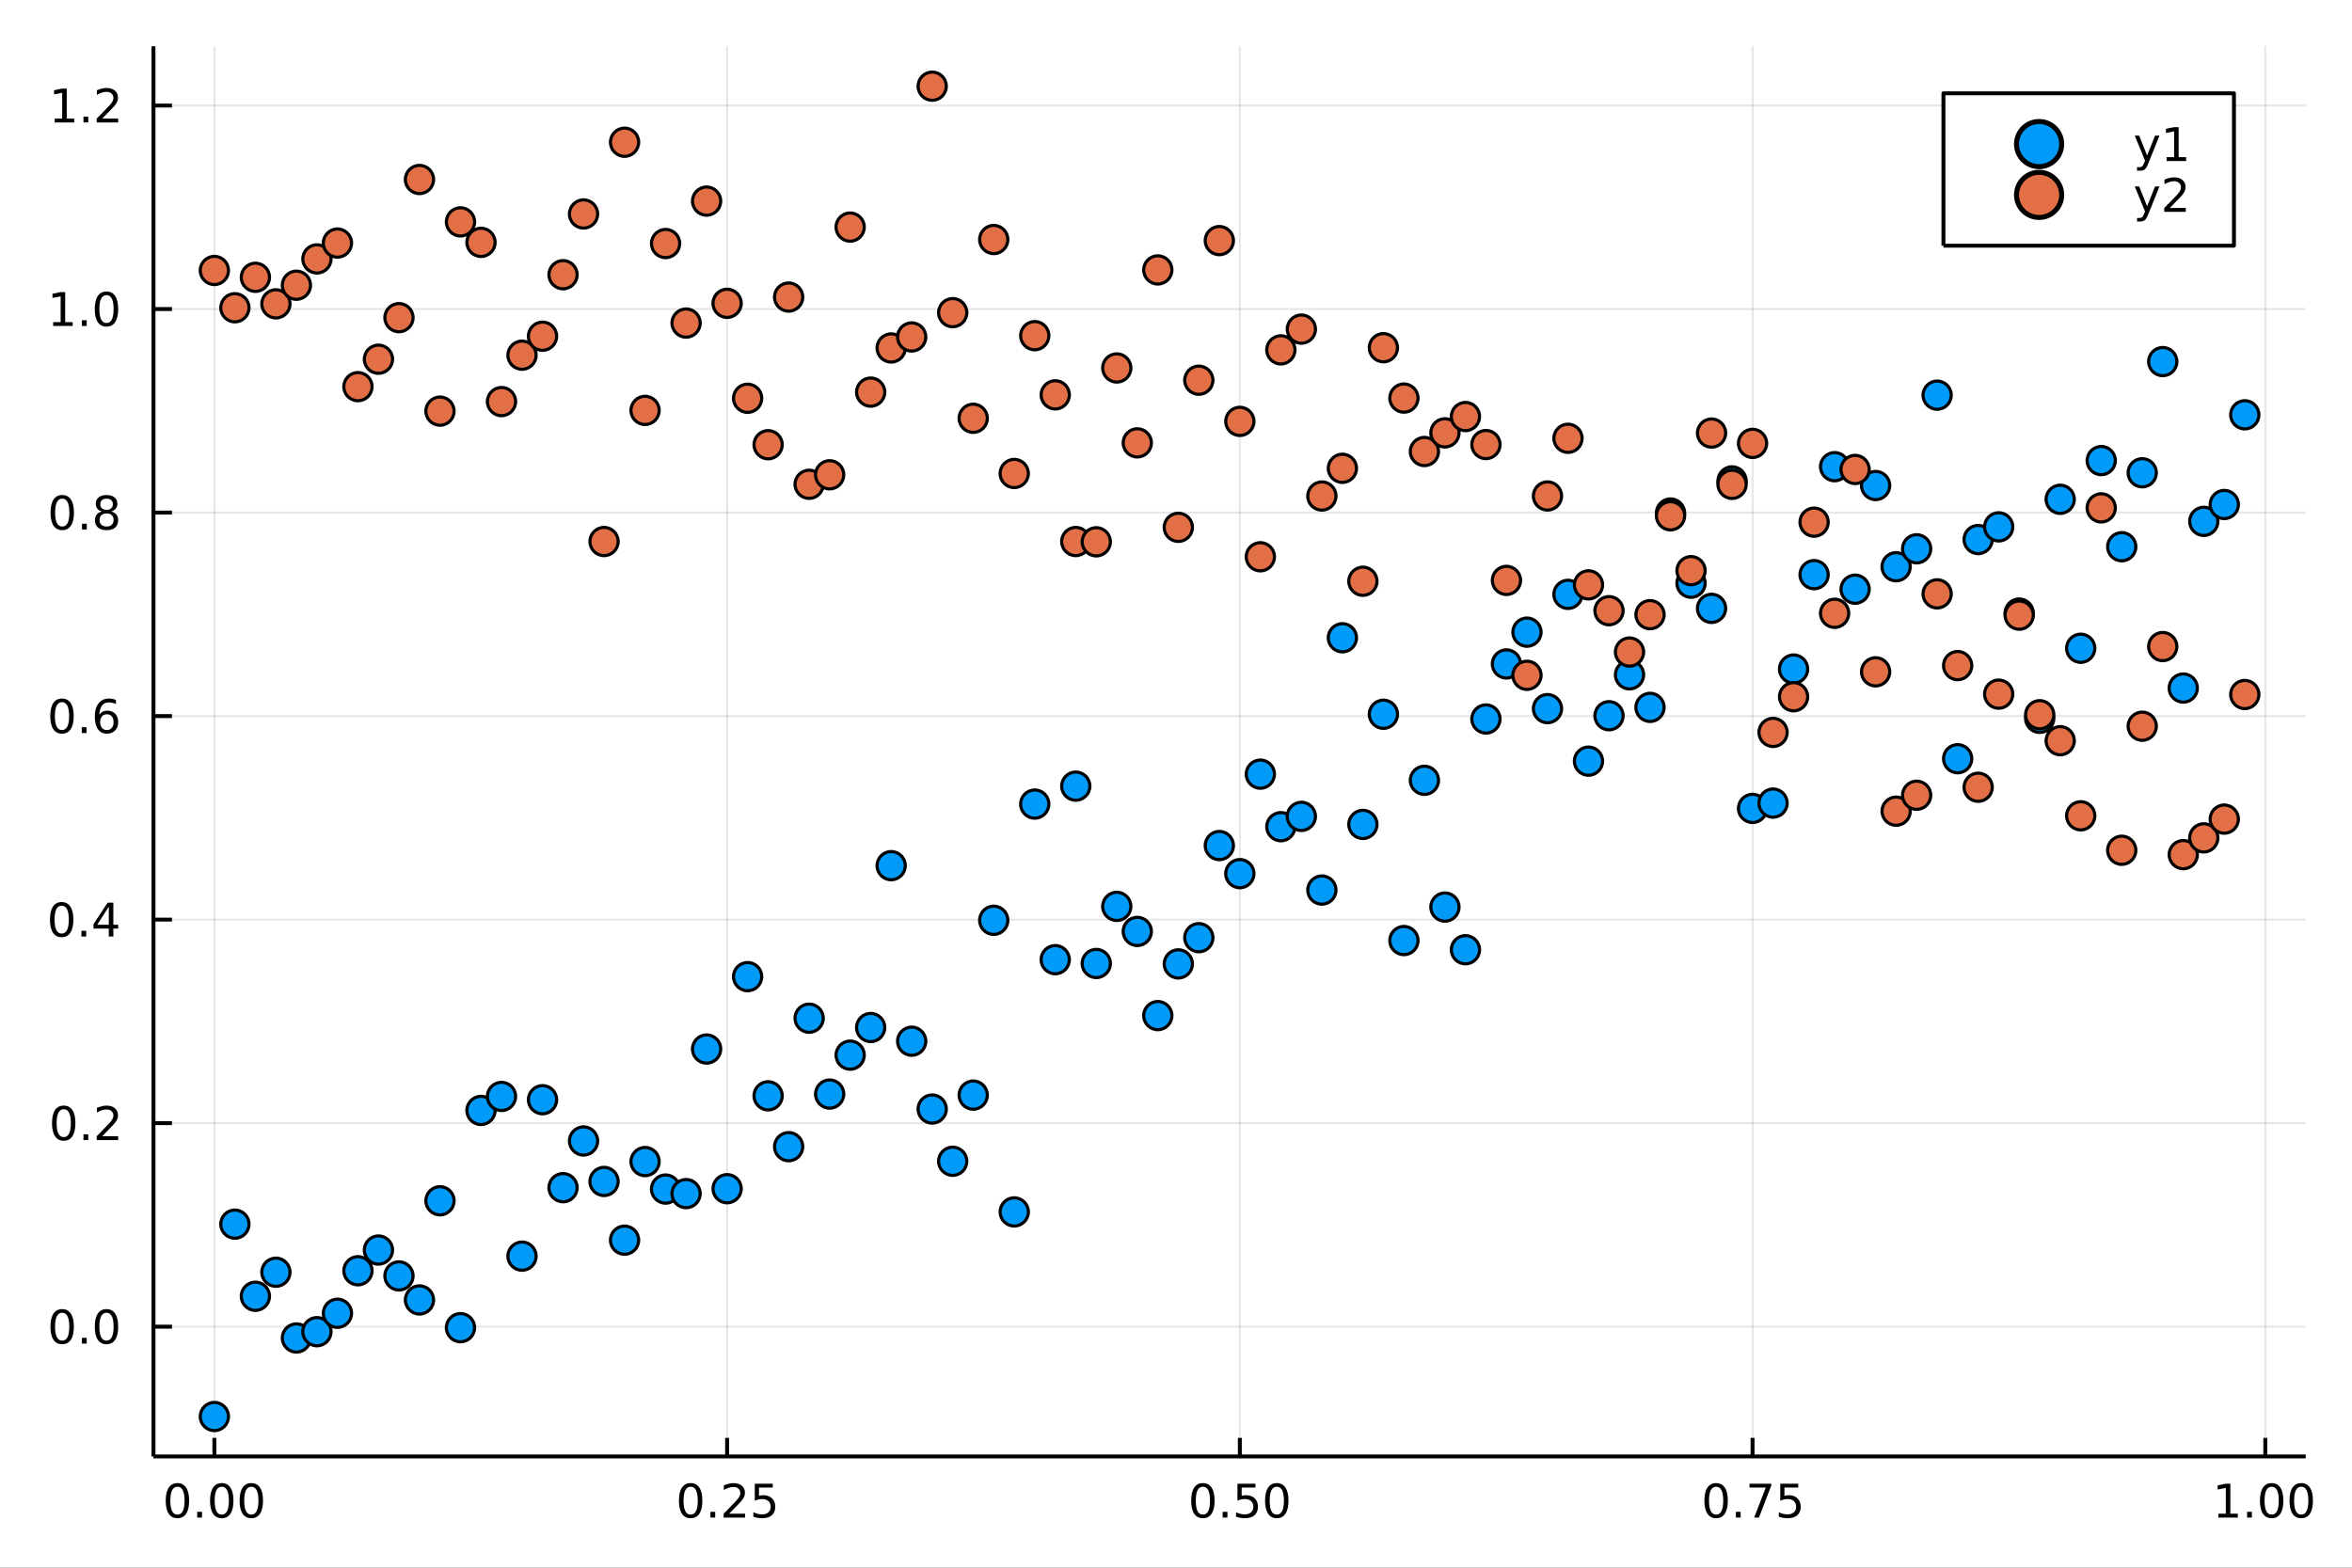 <?xml version="1.0" encoding="utf-8"?>
<svg xmlns="http://www.w3.org/2000/svg" xmlns:xlink="http://www.w3.org/1999/xlink" width="600" height="400" viewBox="0 0 2400 1600">
<rect x="0" y="0" width="2400" height="1600" fill="#333333" stroke="none"/>
<defs>
  <clipPath id="clip400">
    <rect x="0" y="0" width="2400" height="1600"/>
  </clipPath>
</defs>
<path clip-path="url(#clip400)" d="
M0 1600 L2400 1600 L2400 0 L0 0  Z
  " fill="#ffffff" fill-rule="evenodd" fill-opacity="1"/>
<defs>
  <clipPath id="clip401">
    <rect x="480" y="0" width="1681" height="1600"/>
  </clipPath>
</defs>
<path clip-path="url(#clip400)" d="
M156.598 1486.45 L2352.76 1486.45 L2352.76 47.244 L156.598 47.244  Z
  " fill="#ffffff" fill-rule="evenodd" fill-opacity="1"/>
<defs>
  <clipPath id="clip402">
    <rect x="156" y="47" width="2197" height="1440"/>
  </clipPath>
</defs>
<polyline clip-path="url(#clip402)" style="stroke:#000000; stroke-linecap:butt; stroke-linejoin:round; stroke-width:2; stroke-opacity:0.1; fill:none" points="
  218.754,1486.45 218.754,47.244 
  "/>
<polyline clip-path="url(#clip402)" style="stroke:#000000; stroke-linecap:butt; stroke-linejoin:round; stroke-width:2; stroke-opacity:0.1; fill:none" points="
  741.947,1486.45 741.947,47.244 
  "/>
<polyline clip-path="url(#clip402)" style="stroke:#000000; stroke-linecap:butt; stroke-linejoin:round; stroke-width:2; stroke-opacity:0.1; fill:none" points="
  1265.14,1486.45 1265.14,47.244 
  "/>
<polyline clip-path="url(#clip402)" style="stroke:#000000; stroke-linecap:butt; stroke-linejoin:round; stroke-width:2; stroke-opacity:0.1; fill:none" points="
  1788.33,1486.45 1788.33,47.244 
  "/>
<polyline clip-path="url(#clip402)" style="stroke:#000000; stroke-linecap:butt; stroke-linejoin:round; stroke-width:2; stroke-opacity:0.1; fill:none" points="
  2311.53,1486.45 2311.53,47.244 
  "/>
<polyline clip-path="url(#clip400)" style="stroke:#000000; stroke-linecap:butt; stroke-linejoin:round; stroke-width:4; stroke-opacity:1; fill:none" points="
  156.598,1486.45 2352.76,1486.45 
  "/>
<polyline clip-path="url(#clip400)" style="stroke:#000000; stroke-linecap:butt; stroke-linejoin:round; stroke-width:4; stroke-opacity:1; fill:none" points="
  218.754,1486.45 218.754,1467.55 
  "/>
<polyline clip-path="url(#clip400)" style="stroke:#000000; stroke-linecap:butt; stroke-linejoin:round; stroke-width:4; stroke-opacity:1; fill:none" points="
  741.947,1486.45 741.947,1467.55 
  "/>
<polyline clip-path="url(#clip400)" style="stroke:#000000; stroke-linecap:butt; stroke-linejoin:round; stroke-width:4; stroke-opacity:1; fill:none" points="
  1265.14,1486.45 1265.14,1467.55 
  "/>
<polyline clip-path="url(#clip400)" style="stroke:#000000; stroke-linecap:butt; stroke-linejoin:round; stroke-width:4; stroke-opacity:1; fill:none" points="
  1788.33,1486.45 1788.33,1467.55 
  "/>
<polyline clip-path="url(#clip400)" style="stroke:#000000; stroke-linecap:butt; stroke-linejoin:round; stroke-width:4; stroke-opacity:1; fill:none" points="
  2311.53,1486.45 2311.53,1467.55 
  "/>
<path clip-path="url(#clip400)" d="M181.057 1517.37 Q177.446 1517.37 175.617 1520.93 Q173.812 1524.47 173.812 1531.6 Q173.812 1538.71 175.617 1542.27 Q177.446 1545.82 181.057 1545.82 Q184.691 1545.82 186.497 1542.27 Q188.326 1538.71 188.326 1531.6 Q188.326 1524.47 186.497 1520.93 Q184.691 1517.37 181.057 1517.37 M181.057 1513.66 Q186.867 1513.66 189.923 1518.27 Q193.001 1522.85 193.001 1531.6 Q193.001 1540.33 189.923 1544.94 Q186.867 1549.52 181.057 1549.52 Q175.247 1549.52 172.168 1544.94 Q169.113 1540.33 169.113 1531.6 Q169.113 1522.85 172.168 1518.27 Q175.247 1513.66 181.057 1513.66 Z" fill="#000000" fill-rule="evenodd" fill-opacity="1" /><path clip-path="url(#clip400)" d="M201.219 1542.97 L206.103 1542.97 L206.103 1548.85 L201.219 1548.85 L201.219 1542.97 Z" fill="#000000" fill-rule="evenodd" fill-opacity="1" /><path clip-path="url(#clip400)" d="M226.288 1517.37 Q222.677 1517.37 220.849 1520.93 Q219.043 1524.47 219.043 1531.6 Q219.043 1538.71 220.849 1542.27 Q222.677 1545.82 226.288 1545.82 Q229.923 1545.82 231.728 1542.27 Q233.557 1538.71 233.557 1531.6 Q233.557 1524.47 231.728 1520.93 Q229.923 1517.37 226.288 1517.37 M226.288 1513.66 Q232.098 1513.66 235.154 1518.27 Q238.233 1522.85 238.233 1531.6 Q238.233 1540.33 235.154 1544.94 Q232.098 1549.52 226.288 1549.52 Q220.478 1549.52 217.399 1544.94 Q214.344 1540.33 214.344 1531.6 Q214.344 1522.85 217.399 1518.27 Q220.478 1513.66 226.288 1513.66 Z" fill="#000000" fill-rule="evenodd" fill-opacity="1" /><path clip-path="url(#clip400)" d="M256.45 1517.37 Q252.839 1517.37 251.01 1520.93 Q249.205 1524.47 249.205 1531.6 Q249.205 1538.71 251.01 1542.27 Q252.839 1545.82 256.45 1545.82 Q260.084 1545.82 261.89 1542.27 Q263.719 1538.71 263.719 1531.6 Q263.719 1524.47 261.89 1520.93 Q260.084 1517.37 256.45 1517.37 M256.45 1513.66 Q262.26 1513.66 265.316 1518.27 Q268.395 1522.85 268.395 1531.6 Q268.395 1540.33 265.316 1544.94 Q262.26 1549.52 256.45 1549.52 Q250.64 1549.52 247.561 1544.94 Q244.506 1540.33 244.506 1531.6 Q244.506 1522.85 247.561 1518.27 Q250.64 1513.66 256.45 1513.66 Z" fill="#000000" fill-rule="evenodd" fill-opacity="1" /><path clip-path="url(#clip400)" d="M704.748 1517.37 Q701.137 1517.37 699.309 1520.93 Q697.503 1524.47 697.503 1531.6 Q697.503 1538.71 699.309 1542.27 Q701.137 1545.82 704.748 1545.82 Q708.383 1545.82 710.188 1542.27 Q712.017 1538.71 712.017 1531.6 Q712.017 1524.47 710.188 1520.93 Q708.383 1517.37 704.748 1517.37 M704.748 1513.66 Q710.559 1513.66 713.614 1518.27 Q716.693 1522.85 716.693 1531.6 Q716.693 1540.33 713.614 1544.94 Q710.559 1549.52 704.748 1549.52 Q698.938 1549.52 695.86 1544.94 Q692.804 1540.33 692.804 1531.6 Q692.804 1522.85 695.86 1518.27 Q698.938 1513.66 704.748 1513.66 Z" fill="#000000" fill-rule="evenodd" fill-opacity="1" /><path clip-path="url(#clip400)" d="M724.91 1542.97 L729.795 1542.97 L729.795 1548.85 L724.91 1548.85 L724.91 1542.97 Z" fill="#000000" fill-rule="evenodd" fill-opacity="1" /><path clip-path="url(#clip400)" d="M744.007 1544.91 L760.327 1544.91 L760.327 1548.85 L738.382 1548.85 L738.382 1544.91 Q741.045 1542.16 745.628 1537.53 Q750.234 1532.88 751.415 1531.53 Q753.66 1529.01 754.54 1527.27 Q755.443 1525.51 755.443 1523.82 Q755.443 1521.07 753.498 1519.33 Q751.577 1517.6 748.475 1517.6 Q746.276 1517.6 743.822 1518.36 Q741.392 1519.13 738.614 1520.68 L738.614 1515.95 Q741.438 1514.82 743.892 1514.24 Q746.345 1513.66 748.382 1513.66 Q753.753 1513.66 756.947 1516.35 Q760.142 1519.03 760.142 1523.52 Q760.142 1525.65 759.331 1527.57 Q758.544 1529.47 756.438 1532.07 Q755.859 1532.74 752.757 1535.95 Q749.656 1539.15 744.007 1544.91 Z" fill="#000000" fill-rule="evenodd" fill-opacity="1" /><path clip-path="url(#clip400)" d="M770.188 1514.29 L788.544 1514.29 L788.544 1518.22 L774.47 1518.22 L774.47 1526.7 Q775.489 1526.35 776.507 1526.19 Q777.526 1526 778.544 1526 Q784.331 1526 787.711 1529.17 Q791.091 1532.34 791.091 1537.76 Q791.091 1543.34 787.618 1546.44 Q784.146 1549.52 777.827 1549.52 Q775.651 1549.52 773.382 1549.15 Q771.137 1548.78 768.73 1548.04 L768.73 1543.34 Q770.813 1544.47 773.035 1545.03 Q775.257 1545.58 777.734 1545.58 Q781.739 1545.58 784.077 1543.48 Q786.415 1541.37 786.415 1537.76 Q786.415 1534.15 784.077 1532.04 Q781.739 1529.94 777.734 1529.94 Q775.859 1529.94 773.984 1530.35 Q772.132 1530.77 770.188 1531.65 L770.188 1514.29 Z" fill="#000000" fill-rule="evenodd" fill-opacity="1" /><path clip-path="url(#clip400)" d="M1227.44 1517.37 Q1223.83 1517.37 1222 1520.93 Q1220.2 1524.47 1220.2 1531.6 Q1220.2 1538.71 1222 1542.27 Q1223.83 1545.82 1227.44 1545.82 Q1231.08 1545.82 1232.88 1542.27 Q1234.71 1538.71 1234.71 1531.6 Q1234.71 1524.47 1232.88 1520.93 Q1231.08 1517.37 1227.44 1517.37 M1227.44 1513.66 Q1233.25 1513.66 1236.31 1518.27 Q1239.39 1522.85 1239.39 1531.6 Q1239.39 1540.33 1236.31 1544.94 Q1233.25 1549.52 1227.44 1549.52 Q1221.63 1549.52 1218.56 1544.94 Q1215.5 1540.33 1215.5 1531.6 Q1215.5 1522.85 1218.56 1518.27 Q1221.63 1513.66 1227.44 1513.66 Z" fill="#000000" fill-rule="evenodd" fill-opacity="1" /><path clip-path="url(#clip400)" d="M1247.61 1542.97 L1252.49 1542.97 L1252.49 1548.85 L1247.61 1548.85 L1247.61 1542.97 Z" fill="#000000" fill-rule="evenodd" fill-opacity="1" /><path clip-path="url(#clip400)" d="M1262.72 1514.29 L1281.08 1514.29 L1281.08 1518.22 L1267 1518.22 L1267 1526.7 Q1268.02 1526.35 1269.04 1526.19 Q1270.06 1526 1271.08 1526 Q1276.87 1526 1280.25 1529.17 Q1283.62 1532.34 1283.62 1537.76 Q1283.62 1543.34 1280.15 1546.44 Q1276.68 1549.52 1270.36 1549.52 Q1268.18 1549.52 1265.92 1549.15 Q1263.67 1548.78 1261.26 1548.04 L1261.26 1543.34 Q1263.35 1544.47 1265.57 1545.03 Q1267.79 1545.58 1270.27 1545.58 Q1274.27 1545.58 1276.61 1543.48 Q1278.95 1541.37 1278.95 1537.76 Q1278.95 1534.15 1276.61 1532.04 Q1274.27 1529.94 1270.27 1529.94 Q1268.39 1529.94 1266.52 1530.35 Q1264.67 1530.77 1262.72 1531.65 L1262.72 1514.29 Z" fill="#000000" fill-rule="evenodd" fill-opacity="1" /><path clip-path="url(#clip400)" d="M1302.84 1517.37 Q1299.23 1517.37 1297.4 1520.93 Q1295.59 1524.47 1295.59 1531.6 Q1295.59 1538.71 1297.4 1542.27 Q1299.23 1545.82 1302.84 1545.82 Q1306.47 1545.82 1308.28 1542.27 Q1310.11 1538.71 1310.11 1531.6 Q1310.11 1524.47 1308.28 1520.93 Q1306.47 1517.37 1302.84 1517.37 M1302.84 1513.66 Q1308.65 1513.66 1311.7 1518.27 Q1314.78 1522.85 1314.78 1531.6 Q1314.78 1540.33 1311.7 1544.94 Q1308.65 1549.52 1302.84 1549.52 Q1297.03 1549.52 1293.95 1544.94 Q1290.89 1540.33 1290.89 1531.6 Q1290.89 1522.85 1293.95 1518.27 Q1297.03 1513.66 1302.84 1513.66 Z" fill="#000000" fill-rule="evenodd" fill-opacity="1" /><path clip-path="url(#clip400)" d="M1751.14 1517.37 Q1747.52 1517.37 1745.7 1520.93 Q1743.89 1524.47 1743.89 1531.6 Q1743.89 1538.71 1745.7 1542.27 Q1747.52 1545.82 1751.14 1545.82 Q1754.77 1545.82 1756.58 1542.27 Q1758.4 1538.71 1758.4 1531.6 Q1758.4 1524.47 1756.58 1520.93 Q1754.77 1517.37 1751.14 1517.37 M1751.14 1513.66 Q1756.95 1513.66 1760 1518.27 Q1763.08 1522.85 1763.08 1531.6 Q1763.08 1540.33 1760 1544.94 Q1756.95 1549.52 1751.14 1549.52 Q1745.33 1549.52 1742.25 1544.94 Q1739.19 1540.33 1739.19 1531.6 Q1739.19 1522.85 1742.25 1518.27 Q1745.33 1513.66 1751.14 1513.66 Z" fill="#000000" fill-rule="evenodd" fill-opacity="1" /><path clip-path="url(#clip400)" d="M1771.3 1542.97 L1776.18 1542.97 L1776.18 1548.85 L1771.3 1548.85 L1771.3 1542.97 Z" fill="#000000" fill-rule="evenodd" fill-opacity="1" /><path clip-path="url(#clip400)" d="M1785.19 1514.29 L1807.41 1514.29 L1807.41 1516.28 L1794.86 1548.85 L1789.98 1548.85 L1801.78 1518.22 L1785.19 1518.22 L1785.19 1514.29 Z" fill="#000000" fill-rule="evenodd" fill-opacity="1" /><path clip-path="url(#clip400)" d="M1816.58 1514.29 L1834.93 1514.29 L1834.93 1518.22 L1820.86 1518.22 L1820.86 1526.7 Q1821.88 1526.35 1822.89 1526.19 Q1823.91 1526 1824.93 1526 Q1830.72 1526 1834.1 1529.17 Q1837.48 1532.34 1837.48 1537.76 Q1837.48 1543.34 1834.01 1546.44 Q1830.53 1549.52 1824.21 1549.52 Q1822.04 1549.52 1819.77 1549.15 Q1817.52 1548.78 1815.12 1548.04 L1815.12 1543.34 Q1817.2 1544.47 1819.42 1545.03 Q1821.64 1545.58 1824.12 1545.58 Q1828.13 1545.58 1830.46 1543.48 Q1832.8 1541.37 1832.8 1537.76 Q1832.8 1534.15 1830.46 1532.04 Q1828.13 1529.94 1824.12 1529.94 Q1822.25 1529.94 1820.37 1530.35 Q1818.52 1530.77 1816.58 1531.65 L1816.58 1514.29 Z" fill="#000000" fill-rule="evenodd" fill-opacity="1" /><path clip-path="url(#clip400)" d="M2263.6 1544.91 L2271.24 1544.91 L2271.24 1518.55 L2262.93 1520.21 L2262.93 1515.95 L2271.19 1514.29 L2275.87 1514.29 L2275.87 1544.91 L2283.51 1544.91 L2283.51 1548.85 L2263.6 1548.85 L2263.6 1544.91 Z" fill="#000000" fill-rule="evenodd" fill-opacity="1" /><path clip-path="url(#clip400)" d="M2292.95 1542.97 L2297.84 1542.97 L2297.84 1548.85 L2292.95 1548.85 L2292.95 1542.97 Z" fill="#000000" fill-rule="evenodd" fill-opacity="1" /><path clip-path="url(#clip400)" d="M2318.02 1517.37 Q2314.41 1517.37 2312.58 1520.93 Q2310.78 1524.47 2310.78 1531.6 Q2310.78 1538.71 2312.58 1542.27 Q2314.41 1545.82 2318.02 1545.82 Q2321.66 1545.82 2323.46 1542.27 Q2325.29 1538.71 2325.29 1531.6 Q2325.29 1524.47 2323.46 1520.93 Q2321.66 1517.37 2318.02 1517.37 M2318.02 1513.66 Q2323.83 1513.66 2326.89 1518.27 Q2329.97 1522.85 2329.97 1531.6 Q2329.97 1540.33 2326.89 1544.94 Q2323.83 1549.52 2318.02 1549.52 Q2312.21 1549.52 2309.13 1544.94 Q2306.08 1540.33 2306.08 1531.6 Q2306.08 1522.85 2309.13 1518.27 Q2312.21 1513.66 2318.02 1513.66 Z" fill="#000000" fill-rule="evenodd" fill-opacity="1" /><path clip-path="url(#clip400)" d="M2348.18 1517.37 Q2344.57 1517.37 2342.74 1520.93 Q2340.94 1524.47 2340.94 1531.6 Q2340.94 1538.71 2342.74 1542.27 Q2344.57 1545.82 2348.18 1545.82 Q2351.82 1545.82 2353.62 1542.27 Q2355.45 1538.71 2355.45 1531.6 Q2355.45 1524.47 2353.62 1520.93 Q2351.82 1517.37 2348.18 1517.37 M2348.18 1513.66 Q2353.99 1513.66 2357.05 1518.27 Q2360.13 1522.85 2360.13 1531.6 Q2360.13 1540.33 2357.05 1544.94 Q2353.99 1549.52 2348.18 1549.52 Q2342.37 1549.52 2339.29 1544.94 Q2336.24 1540.33 2336.24 1531.6 Q2336.24 1522.85 2339.29 1518.27 Q2342.37 1513.66 2348.18 1513.66 Z" fill="#000000" fill-rule="evenodd" fill-opacity="1" /><polyline clip-path="url(#clip402)" style="stroke:#000000; stroke-linecap:butt; stroke-linejoin:round; stroke-width:2; stroke-opacity:0.1; fill:none" points="
  156.598,1354 2352.76,1354 
  "/>
<polyline clip-path="url(#clip402)" style="stroke:#000000; stroke-linecap:butt; stroke-linejoin:round; stroke-width:2; stroke-opacity:0.1; fill:none" points="
  156.598,1146.28 2352.76,1146.28 
  "/>
<polyline clip-path="url(#clip402)" style="stroke:#000000; stroke-linecap:butt; stroke-linejoin:round; stroke-width:2; stroke-opacity:0.1; fill:none" points="
  156.598,938.567 2352.76,938.567 
  "/>
<polyline clip-path="url(#clip402)" style="stroke:#000000; stroke-linecap:butt; stroke-linejoin:round; stroke-width:2; stroke-opacity:0.1; fill:none" points="
  156.598,730.849 2352.76,730.849 
  "/>
<polyline clip-path="url(#clip402)" style="stroke:#000000; stroke-linecap:butt; stroke-linejoin:round; stroke-width:2; stroke-opacity:0.1; fill:none" points="
  156.598,523.132 2352.76,523.132 
  "/>
<polyline clip-path="url(#clip402)" style="stroke:#000000; stroke-linecap:butt; stroke-linejoin:round; stroke-width:2; stroke-opacity:0.1; fill:none" points="
  156.598,315.414 2352.76,315.414 
  "/>
<polyline clip-path="url(#clip402)" style="stroke:#000000; stroke-linecap:butt; stroke-linejoin:round; stroke-width:2; stroke-opacity:0.1; fill:none" points="
  156.598,107.696 2352.76,107.696 
  "/>
<polyline clip-path="url(#clip400)" style="stroke:#000000; stroke-linecap:butt; stroke-linejoin:round; stroke-width:4; stroke-opacity:1; fill:none" points="
  156.598,1486.45 156.598,47.244 
  "/>
<polyline clip-path="url(#clip400)" style="stroke:#000000; stroke-linecap:butt; stroke-linejoin:round; stroke-width:4; stroke-opacity:1; fill:none" points="
  156.598,1354 175.496,1354 
  "/>
<polyline clip-path="url(#clip400)" style="stroke:#000000; stroke-linecap:butt; stroke-linejoin:round; stroke-width:4; stroke-opacity:1; fill:none" points="
  156.598,1146.28 175.496,1146.28 
  "/>
<polyline clip-path="url(#clip400)" style="stroke:#000000; stroke-linecap:butt; stroke-linejoin:round; stroke-width:4; stroke-opacity:1; fill:none" points="
  156.598,938.567 175.496,938.567 
  "/>
<polyline clip-path="url(#clip400)" style="stroke:#000000; stroke-linecap:butt; stroke-linejoin:round; stroke-width:4; stroke-opacity:1; fill:none" points="
  156.598,730.849 175.496,730.849 
  "/>
<polyline clip-path="url(#clip400)" style="stroke:#000000; stroke-linecap:butt; stroke-linejoin:round; stroke-width:4; stroke-opacity:1; fill:none" points="
  156.598,523.132 175.496,523.132 
  "/>
<polyline clip-path="url(#clip400)" style="stroke:#000000; stroke-linecap:butt; stroke-linejoin:round; stroke-width:4; stroke-opacity:1; fill:none" points="
  156.598,315.414 175.496,315.414 
  "/>
<polyline clip-path="url(#clip400)" style="stroke:#000000; stroke-linecap:butt; stroke-linejoin:round; stroke-width:4; stroke-opacity:1; fill:none" points="
  156.598,107.696 175.496,107.696 
  "/>
<path clip-path="url(#clip400)" d="M63.423 1339.8 Q59.812 1339.8 57.983 1343.37 Q56.177 1346.91 56.177 1354.04 Q56.177 1361.14 57.983 1364.71 Q59.812 1368.25 63.423 1368.25 Q67.057 1368.25 68.862 1364.71 Q70.691 1361.14 70.691 1354.04 Q70.691 1346.91 68.862 1343.37 Q67.057 1339.8 63.423 1339.8 M63.423 1336.1 Q69.233 1336.1 72.288 1340.7 Q75.367 1345.29 75.367 1354.04 Q75.367 1362.76 72.288 1367.37 Q69.233 1371.95 63.423 1371.95 Q57.612 1371.95 54.534 1367.37 Q51.478 1362.76 51.478 1354.04 Q51.478 1345.29 54.534 1340.7 Q57.612 1336.1 63.423 1336.1 Z" fill="#000000" fill-rule="evenodd" fill-opacity="1" /><path clip-path="url(#clip400)" d="M83.585 1365.4 L88.469 1365.4 L88.469 1371.28 L83.585 1371.28 L83.585 1365.4 Z" fill="#000000" fill-rule="evenodd" fill-opacity="1" /><path clip-path="url(#clip400)" d="M108.654 1339.8 Q105.043 1339.8 103.214 1343.37 Q101.409 1346.91 101.409 1354.04 Q101.409 1361.14 103.214 1364.71 Q105.043 1368.25 108.654 1368.25 Q112.288 1368.25 114.094 1364.71 Q115.922 1361.14 115.922 1354.04 Q115.922 1346.91 114.094 1343.37 Q112.288 1339.8 108.654 1339.8 M108.654 1336.1 Q114.464 1336.1 117.52 1340.7 Q120.598 1345.29 120.598 1354.04 Q120.598 1362.76 117.52 1367.37 Q114.464 1371.95 108.654 1371.95 Q102.844 1371.95 99.765 1367.37 Q96.71 1362.76 96.71 1354.04 Q96.71 1345.29 99.765 1340.7 Q102.844 1336.1 108.654 1336.1 Z" fill="#000000" fill-rule="evenodd" fill-opacity="1" /><path clip-path="url(#clip400)" d="M65.02 1132.08 Q61.409 1132.08 59.58 1135.65 Q57.775 1139.19 57.775 1146.32 Q57.775 1153.43 59.58 1156.99 Q61.409 1160.53 65.02 1160.53 Q68.654 1160.53 70.46 1156.99 Q72.288 1153.43 72.288 1146.32 Q72.288 1139.19 70.46 1135.65 Q68.654 1132.08 65.02 1132.08 M65.02 1128.38 Q70.83 1128.38 73.885 1132.99 Q76.964 1137.57 76.964 1146.32 Q76.964 1155.05 73.885 1159.65 Q70.83 1164.24 65.02 1164.24 Q59.21 1164.24 56.131 1159.65 Q53.075 1155.05 53.075 1146.32 Q53.075 1137.57 56.131 1132.99 Q59.21 1128.38 65.02 1128.38 Z" fill="#000000" fill-rule="evenodd" fill-opacity="1" /><path clip-path="url(#clip400)" d="M85.182 1157.69 L90.066 1157.69 L90.066 1163.56 L85.182 1163.56 L85.182 1157.69 Z" fill="#000000" fill-rule="evenodd" fill-opacity="1" /><path clip-path="url(#clip400)" d="M104.279 1159.63 L120.598 1159.63 L120.598 1163.56 L98.654 1163.56 L98.654 1159.63 Q101.316 1156.88 105.899 1152.25 Q110.506 1147.59 111.686 1146.25 Q113.932 1143.73 114.811 1141.99 Q115.714 1140.23 115.714 1138.54 Q115.714 1135.79 113.77 1134.05 Q111.848 1132.32 108.746 1132.32 Q106.547 1132.32 104.094 1133.08 Q101.663 1133.84 98.885 1135.39 L98.885 1130.67 Q101.709 1129.54 104.163 1128.96 Q106.617 1128.38 108.654 1128.38 Q114.024 1128.38 117.219 1131.07 Q120.413 1133.75 120.413 1138.24 Q120.413 1140.37 119.603 1142.29 Q118.816 1144.19 116.709 1146.78 Q116.131 1147.45 113.029 1150.67 Q109.927 1153.87 104.279 1159.63 Z" fill="#000000" fill-rule="evenodd" fill-opacity="1" /><path clip-path="url(#clip400)" d="M62.937 924.366 Q59.325 924.366 57.497 927.931 Q55.691 931.472 55.691 938.602 Q55.691 945.708 57.497 949.273 Q59.325 952.815 62.937 952.815 Q66.571 952.815 68.376 949.273 Q70.205 945.708 70.205 938.602 Q70.205 931.472 68.376 927.931 Q66.571 924.366 62.937 924.366 M62.937 920.662 Q68.747 920.662 71.802 925.269 Q74.881 929.852 74.881 938.602 Q74.881 947.329 71.802 951.935 Q68.747 956.519 62.937 956.519 Q57.126 956.519 54.048 951.935 Q50.992 947.329 50.992 938.602 Q50.992 929.852 54.048 925.269 Q57.126 920.662 62.937 920.662 Z" fill="#000000" fill-rule="evenodd" fill-opacity="1" /><path clip-path="url(#clip400)" d="M83.098 949.968 L87.983 949.968 L87.983 955.847 L83.098 955.847 L83.098 949.968 Z" fill="#000000" fill-rule="evenodd" fill-opacity="1" /><path clip-path="url(#clip400)" d="M111.015 925.361 L99.21 943.81 L111.015 943.81 L111.015 925.361 M109.788 921.287 L115.668 921.287 L115.668 943.81 L120.598 943.81 L120.598 947.699 L115.668 947.699 L115.668 955.847 L111.015 955.847 L111.015 947.699 L95.413 947.699 L95.413 943.185 L109.788 921.287 Z" fill="#000000" fill-rule="evenodd" fill-opacity="1" /><path clip-path="url(#clip400)" d="M63.261 716.648 Q59.65 716.648 57.821 720.213 Q56.015 723.755 56.015 730.884 Q56.015 737.991 57.821 741.555 Q59.65 745.097 63.261 745.097 Q66.895 745.097 68.7 741.555 Q70.529 737.991 70.529 730.884 Q70.529 723.755 68.7 720.213 Q66.895 716.648 63.261 716.648 M63.261 712.944 Q69.071 712.944 72.126 717.551 Q75.205 722.134 75.205 730.884 Q75.205 739.611 72.126 744.217 Q69.071 748.801 63.261 748.801 Q57.45 748.801 54.372 744.217 Q51.316 739.611 51.316 730.884 Q51.316 722.134 54.372 717.551 Q57.45 712.944 63.261 712.944 Z" fill="#000000" fill-rule="evenodd" fill-opacity="1" /><path clip-path="url(#clip400)" d="M83.422 742.25 L88.307 742.25 L88.307 748.129 L83.422 748.129 L83.422 742.25 Z" fill="#000000" fill-rule="evenodd" fill-opacity="1" /><path clip-path="url(#clip400)" d="M109.071 728.986 Q105.922 728.986 104.071 731.139 Q102.242 733.292 102.242 737.042 Q102.242 740.768 104.071 742.944 Q105.922 745.097 109.071 745.097 Q112.219 745.097 114.047 742.944 Q115.899 740.768 115.899 737.042 Q115.899 733.292 114.047 731.139 Q112.219 728.986 109.071 728.986 M118.353 714.333 L118.353 718.593 Q116.594 717.759 114.788 717.319 Q113.006 716.88 111.246 716.88 Q106.617 716.88 104.163 720.005 Q101.733 723.13 101.385 729.449 Q102.751 727.435 104.811 726.37 Q106.871 725.282 109.348 725.282 Q114.557 725.282 117.566 728.454 Q120.598 731.602 120.598 737.042 Q120.598 742.366 117.45 745.583 Q114.302 748.801 109.071 748.801 Q103.075 748.801 99.904 744.217 Q96.733 739.611 96.733 730.884 Q96.733 722.69 100.621 717.829 Q104.51 712.944 111.061 712.944 Q112.82 712.944 114.603 713.292 Q116.408 713.639 118.353 714.333 Z" fill="#000000" fill-rule="evenodd" fill-opacity="1" /><path clip-path="url(#clip400)" d="M63.515 508.93 Q59.904 508.93 58.075 512.495 Q56.27 516.037 56.27 523.166 Q56.27 530.273 58.075 533.838 Q59.904 537.379 63.515 537.379 Q67.149 537.379 68.955 533.838 Q70.784 530.273 70.784 523.166 Q70.784 516.037 68.955 512.495 Q67.149 508.93 63.515 508.93 M63.515 505.227 Q69.325 505.227 72.381 509.833 Q75.46 514.417 75.46 523.166 Q75.46 531.893 72.381 536.5 Q69.325 541.083 63.515 541.083 Q57.705 541.083 54.626 536.5 Q51.571 531.893 51.571 523.166 Q51.571 514.417 54.626 509.833 Q57.705 505.227 63.515 505.227 Z" fill="#000000" fill-rule="evenodd" fill-opacity="1" /><path clip-path="url(#clip400)" d="M83.677 534.532 L88.561 534.532 L88.561 540.412 L83.677 540.412 L83.677 534.532 Z" fill="#000000" fill-rule="evenodd" fill-opacity="1" /><path clip-path="url(#clip400)" d="M108.746 524 Q105.413 524 103.492 525.782 Q101.594 527.565 101.594 530.69 Q101.594 533.815 103.492 535.597 Q105.413 537.379 108.746 537.379 Q112.08 537.379 114.001 535.597 Q115.922 533.791 115.922 530.69 Q115.922 527.565 114.001 525.782 Q112.103 524 108.746 524 M104.071 522.009 Q101.061 521.268 99.371 519.208 Q97.705 517.148 97.705 514.185 Q97.705 510.042 100.645 507.634 Q103.608 505.227 108.746 505.227 Q113.908 505.227 116.848 507.634 Q119.788 510.042 119.788 514.185 Q119.788 517.148 118.098 519.208 Q116.432 521.268 113.445 522.009 Q116.825 522.796 118.7 525.088 Q120.598 527.379 120.598 530.69 Q120.598 535.713 117.52 538.398 Q114.464 541.083 108.746 541.083 Q103.029 541.083 99.95 538.398 Q96.895 535.713 96.895 530.69 Q96.895 527.379 98.793 525.088 Q100.691 522.796 104.071 522.009 M102.358 514.625 Q102.358 517.31 104.024 518.815 Q105.714 520.319 108.746 520.319 Q111.756 520.319 113.445 518.815 Q115.158 517.31 115.158 514.625 Q115.158 511.94 113.445 510.435 Q111.756 508.93 108.746 508.93 Q105.714 508.93 104.024 510.435 Q102.358 511.94 102.358 514.625 Z" fill="#000000" fill-rule="evenodd" fill-opacity="1" /><path clip-path="url(#clip400)" d="M54.233 328.759 L61.872 328.759 L61.872 302.393 L53.562 304.06 L53.562 299.801 L61.825 298.134 L66.501 298.134 L66.501 328.759 L74.14 328.759 L74.14 332.694 L54.233 332.694 L54.233 328.759 Z" fill="#000000" fill-rule="evenodd" fill-opacity="1" /><path clip-path="url(#clip400)" d="M83.585 326.814 L88.469 326.814 L88.469 332.694 L83.585 332.694 L83.585 326.814 Z" fill="#000000" fill-rule="evenodd" fill-opacity="1" /><path clip-path="url(#clip400)" d="M108.654 301.213 Q105.043 301.213 103.214 304.778 Q101.409 308.319 101.409 315.449 Q101.409 322.555 103.214 326.12 Q105.043 329.662 108.654 329.662 Q112.288 329.662 114.094 326.12 Q115.922 322.555 115.922 315.449 Q115.922 308.319 114.094 304.778 Q112.288 301.213 108.654 301.213 M108.654 297.509 Q114.464 297.509 117.52 302.116 Q120.598 306.699 120.598 315.449 Q120.598 324.176 117.52 328.782 Q114.464 333.365 108.654 333.365 Q102.844 333.365 99.765 328.782 Q96.71 324.176 96.71 315.449 Q96.71 306.699 99.765 302.116 Q102.844 297.509 108.654 297.509 Z" fill="#000000" fill-rule="evenodd" fill-opacity="1" /><path clip-path="url(#clip400)" d="M55.83 121.041 L63.469 121.041 L63.469 94.676 L55.159 96.342 L55.159 92.083 L63.423 90.416 L68.099 90.416 L68.099 121.041 L75.737 121.041 L75.737 124.976 L55.83 124.976 L55.83 121.041 Z" fill="#000000" fill-rule="evenodd" fill-opacity="1" /><path clip-path="url(#clip400)" d="M85.182 119.097 L90.066 119.097 L90.066 124.976 L85.182 124.976 L85.182 119.097 Z" fill="#000000" fill-rule="evenodd" fill-opacity="1" /><path clip-path="url(#clip400)" d="M104.279 121.041 L120.598 121.041 L120.598 124.976 L98.654 124.976 L98.654 121.041 Q101.316 118.287 105.899 113.657 Q110.506 109.004 111.686 107.662 Q113.932 105.138 114.811 103.402 Q115.714 101.643 115.714 99.953 Q115.714 97.199 113.77 95.463 Q111.848 93.727 108.746 93.727 Q106.547 93.727 104.094 94.49 Q101.663 95.254 98.885 96.805 L98.885 92.083 Q101.709 90.949 104.163 90.37 Q106.617 89.791 108.654 89.791 Q114.024 89.791 117.219 92.477 Q120.413 95.162 120.413 99.652 Q120.413 101.782 119.603 103.703 Q118.816 105.601 116.709 108.194 Q116.131 108.865 113.029 112.083 Q109.927 115.277 104.279 121.041 Z" fill="#000000" fill-rule="evenodd" fill-opacity="1" /><circle clip-path="url(#clip402)" cx="218.754" cy="1445.72" r="14.4" fill="#009af9" fill-rule="evenodd" fill-opacity="1" stroke="#000000" stroke-opacity="1" stroke-width="3.2"/>
<circle clip-path="url(#clip402)" cx="239.681" cy="1249.38" r="14.4" fill="#009af9" fill-rule="evenodd" fill-opacity="1" stroke="#000000" stroke-opacity="1" stroke-width="3.2"/>
<circle clip-path="url(#clip402)" cx="260.609" cy="1322.99" r="14.4" fill="#009af9" fill-rule="evenodd" fill-opacity="1" stroke="#000000" stroke-opacity="1" stroke-width="3.2"/>
<circle clip-path="url(#clip402)" cx="281.537" cy="1298.44" r="14.4" fill="#009af9" fill-rule="evenodd" fill-opacity="1" stroke="#000000" stroke-opacity="1" stroke-width="3.2"/>
<circle clip-path="url(#clip402)" cx="302.465" cy="1365.57" r="14.4" fill="#009af9" fill-rule="evenodd" fill-opacity="1" stroke="#000000" stroke-opacity="1" stroke-width="3.2"/>
<circle clip-path="url(#clip402)" cx="323.392" cy="1359.14" r="14.4" fill="#009af9" fill-rule="evenodd" fill-opacity="1" stroke="#000000" stroke-opacity="1" stroke-width="3.2"/>
<circle clip-path="url(#clip402)" cx="344.32" cy="1340.33" r="14.4" fill="#009af9" fill-rule="evenodd" fill-opacity="1" stroke="#000000" stroke-opacity="1" stroke-width="3.2"/>
<circle clip-path="url(#clip402)" cx="365.248" cy="1296.95" r="14.4" fill="#009af9" fill-rule="evenodd" fill-opacity="1" stroke="#000000" stroke-opacity="1" stroke-width="3.2"/>
<circle clip-path="url(#clip402)" cx="386.176" cy="1275.8" r="14.4" fill="#009af9" fill-rule="evenodd" fill-opacity="1" stroke="#000000" stroke-opacity="1" stroke-width="3.2"/>
<circle clip-path="url(#clip402)" cx="407.103" cy="1302.21" r="14.4" fill="#009af9" fill-rule="evenodd" fill-opacity="1" stroke="#000000" stroke-opacity="1" stroke-width="3.2"/>
<circle clip-path="url(#clip402)" cx="428.031" cy="1326.75" r="14.4" fill="#009af9" fill-rule="evenodd" fill-opacity="1" stroke="#000000" stroke-opacity="1" stroke-width="3.2"/>
<circle clip-path="url(#clip402)" cx="448.959" cy="1225.52" r="14.4" fill="#009af9" fill-rule="evenodd" fill-opacity="1" stroke="#000000" stroke-opacity="1" stroke-width="3.2"/>
<circle clip-path="url(#clip402)" cx="469.887" cy="1355.04" r="14.4" fill="#009af9" fill-rule="evenodd" fill-opacity="1" stroke="#000000" stroke-opacity="1" stroke-width="3.2"/>
<circle clip-path="url(#clip402)" cx="490.814" cy="1133.33" r="14.4" fill="#009af9" fill-rule="evenodd" fill-opacity="1" stroke="#000000" stroke-opacity="1" stroke-width="3.2"/>
<circle clip-path="url(#clip402)" cx="511.742" cy="1119.03" r="14.4" fill="#009af9" fill-rule="evenodd" fill-opacity="1" stroke="#000000" stroke-opacity="1" stroke-width="3.2"/>
<circle clip-path="url(#clip402)" cx="532.67" cy="1282.04" r="14.4" fill="#009af9" fill-rule="evenodd" fill-opacity="1" stroke="#000000" stroke-opacity="1" stroke-width="3.2"/>
<circle clip-path="url(#clip402)" cx="553.598" cy="1122.37" r="14.4" fill="#009af9" fill-rule="evenodd" fill-opacity="1" stroke="#000000" stroke-opacity="1" stroke-width="3.2"/>
<circle clip-path="url(#clip402)" cx="574.525" cy="1212.16" r="14.4" fill="#009af9" fill-rule="evenodd" fill-opacity="1" stroke="#000000" stroke-opacity="1" stroke-width="3.2"/>
<circle clip-path="url(#clip402)" cx="595.453" cy="1164.49" r="14.4" fill="#009af9" fill-rule="evenodd" fill-opacity="1" stroke="#000000" stroke-opacity="1" stroke-width="3.2"/>
<circle clip-path="url(#clip402)" cx="616.381" cy="1205.8" r="14.4" fill="#009af9" fill-rule="evenodd" fill-opacity="1" stroke="#000000" stroke-opacity="1" stroke-width="3.2"/>
<circle clip-path="url(#clip402)" cx="637.309" cy="1265.73" r="14.4" fill="#009af9" fill-rule="evenodd" fill-opacity="1" stroke="#000000" stroke-opacity="1" stroke-width="3.2"/>
<circle clip-path="url(#clip402)" cx="658.236" cy="1185.51" r="14.4" fill="#009af9" fill-rule="evenodd" fill-opacity="1" stroke="#000000" stroke-opacity="1" stroke-width="3.2"/>
<circle clip-path="url(#clip402)" cx="679.164" cy="1213.57" r="14.4" fill="#009af9" fill-rule="evenodd" fill-opacity="1" stroke="#000000" stroke-opacity="1" stroke-width="3.2"/>
<circle clip-path="url(#clip402)" cx="700.092" cy="1218.22" r="14.4" fill="#009af9" fill-rule="evenodd" fill-opacity="1" stroke="#000000" stroke-opacity="1" stroke-width="3.2"/>
<circle clip-path="url(#clip402)" cx="721.02" cy="1070.65" r="14.4" fill="#009af9" fill-rule="evenodd" fill-opacity="1" stroke="#000000" stroke-opacity="1" stroke-width="3.2"/>
<circle clip-path="url(#clip402)" cx="741.947" cy="1213.2" r="14.4" fill="#009af9" fill-rule="evenodd" fill-opacity="1" stroke="#000000" stroke-opacity="1" stroke-width="3.2"/>
<circle clip-path="url(#clip402)" cx="762.875" cy="996.768" r="14.4" fill="#009af9" fill-rule="evenodd" fill-opacity="1" stroke="#000000" stroke-opacity="1" stroke-width="3.2"/>
<circle clip-path="url(#clip402)" cx="783.803" cy="1118.4" r="14.4" fill="#009af9" fill-rule="evenodd" fill-opacity="1" stroke="#000000" stroke-opacity="1" stroke-width="3.2"/>
<circle clip-path="url(#clip402)" cx="804.731" cy="1170.32" r="14.4" fill="#009af9" fill-rule="evenodd" fill-opacity="1" stroke="#000000" stroke-opacity="1" stroke-width="3.2"/>
<circle clip-path="url(#clip402)" cx="825.658" cy="1039.18" r="14.4" fill="#009af9" fill-rule="evenodd" fill-opacity="1" stroke="#000000" stroke-opacity="1" stroke-width="3.2"/>
<circle clip-path="url(#clip402)" cx="846.586" cy="1116.61" r="14.4" fill="#009af9" fill-rule="evenodd" fill-opacity="1" stroke="#000000" stroke-opacity="1" stroke-width="3.2"/>
<circle clip-path="url(#clip402)" cx="867.514" cy="1076.89" r="14.4" fill="#009af9" fill-rule="evenodd" fill-opacity="1" stroke="#000000" stroke-opacity="1" stroke-width="3.2"/>
<circle clip-path="url(#clip402)" cx="888.442" cy="1048.7" r="14.4" fill="#009af9" fill-rule="evenodd" fill-opacity="1" stroke="#000000" stroke-opacity="1" stroke-width="3.2"/>
<circle clip-path="url(#clip402)" cx="909.369" cy="883.504" r="14.4" fill="#009af9" fill-rule="evenodd" fill-opacity="1" stroke="#000000" stroke-opacity="1" stroke-width="3.2"/>
<circle clip-path="url(#clip402)" cx="930.297" cy="1062.66" r="14.4" fill="#009af9" fill-rule="evenodd" fill-opacity="1" stroke="#000000" stroke-opacity="1" stroke-width="3.2"/>
<circle clip-path="url(#clip402)" cx="951.225" cy="1131.89" r="14.4" fill="#009af9" fill-rule="evenodd" fill-opacity="1" stroke="#000000" stroke-opacity="1" stroke-width="3.2"/>
<circle clip-path="url(#clip402)" cx="972.152" cy="1185.2" r="14.4" fill="#009af9" fill-rule="evenodd" fill-opacity="1" stroke="#000000" stroke-opacity="1" stroke-width="3.2"/>
<circle clip-path="url(#clip402)" cx="993.08" cy="1117.68" r="14.4" fill="#009af9" fill-rule="evenodd" fill-opacity="1" stroke="#000000" stroke-opacity="1" stroke-width="3.2"/>
<circle clip-path="url(#clip402)" cx="1014.01" cy="939.266" r="14.4" fill="#009af9" fill-rule="evenodd" fill-opacity="1" stroke="#000000" stroke-opacity="1" stroke-width="3.2"/>
<circle clip-path="url(#clip402)" cx="1034.94" cy="1236.89" r="14.4" fill="#009af9" fill-rule="evenodd" fill-opacity="1" stroke="#000000" stroke-opacity="1" stroke-width="3.2"/>
<circle clip-path="url(#clip402)" cx="1055.86" cy="820.653" r="14.4" fill="#009af9" fill-rule="evenodd" fill-opacity="1" stroke="#000000" stroke-opacity="1" stroke-width="3.2"/>
<circle clip-path="url(#clip402)" cx="1076.79" cy="979.446" r="14.4" fill="#009af9" fill-rule="evenodd" fill-opacity="1" stroke="#000000" stroke-opacity="1" stroke-width="3.2"/>
<circle clip-path="url(#clip402)" cx="1097.72" cy="802.348" r="14.4" fill="#009af9" fill-rule="evenodd" fill-opacity="1" stroke="#000000" stroke-opacity="1" stroke-width="3.2"/>
<circle clip-path="url(#clip402)" cx="1118.65" cy="983.349" r="14.4" fill="#009af9" fill-rule="evenodd" fill-opacity="1" stroke="#000000" stroke-opacity="1" stroke-width="3.2"/>
<circle clip-path="url(#clip402)" cx="1139.57" cy="925.073" r="14.4" fill="#009af9" fill-rule="evenodd" fill-opacity="1" stroke="#000000" stroke-opacity="1" stroke-width="3.2"/>
<circle clip-path="url(#clip402)" cx="1160.5" cy="950.633" r="14.4" fill="#009af9" fill-rule="evenodd" fill-opacity="1" stroke="#000000" stroke-opacity="1" stroke-width="3.2"/>
<circle clip-path="url(#clip402)" cx="1181.43" cy="1036.54" r="14.4" fill="#009af9" fill-rule="evenodd" fill-opacity="1" stroke="#000000" stroke-opacity="1" stroke-width="3.2"/>
<circle clip-path="url(#clip402)" cx="1202.36" cy="983.765" r="14.4" fill="#009af9" fill-rule="evenodd" fill-opacity="1" stroke="#000000" stroke-opacity="1" stroke-width="3.2"/>
<circle clip-path="url(#clip402)" cx="1223.29" cy="957.015" r="14.4" fill="#009af9" fill-rule="evenodd" fill-opacity="1" stroke="#000000" stroke-opacity="1" stroke-width="3.2"/>
<circle clip-path="url(#clip402)" cx="1244.21" cy="862.971" r="14.4" fill="#009af9" fill-rule="evenodd" fill-opacity="1" stroke="#000000" stroke-opacity="1" stroke-width="3.2"/>
<circle clip-path="url(#clip402)" cx="1265.14" cy="891.659" r="14.4" fill="#009af9" fill-rule="evenodd" fill-opacity="1" stroke="#000000" stroke-opacity="1" stroke-width="3.2"/>
<circle clip-path="url(#clip402)" cx="1286.07" cy="790.106" r="14.4" fill="#009af9" fill-rule="evenodd" fill-opacity="1" stroke="#000000" stroke-opacity="1" stroke-width="3.2"/>
<circle clip-path="url(#clip402)" cx="1307" cy="843.733" r="14.4" fill="#009af9" fill-rule="evenodd" fill-opacity="1" stroke="#000000" stroke-opacity="1" stroke-width="3.2"/>
<circle clip-path="url(#clip402)" cx="1327.92" cy="833.198" r="14.4" fill="#009af9" fill-rule="evenodd" fill-opacity="1" stroke="#000000" stroke-opacity="1" stroke-width="3.2"/>
<circle clip-path="url(#clip402)" cx="1348.85" cy="908.408" r="14.4" fill="#009af9" fill-rule="evenodd" fill-opacity="1" stroke="#000000" stroke-opacity="1" stroke-width="3.2"/>
<circle clip-path="url(#clip402)" cx="1369.78" cy="650.911" r="14.4" fill="#009af9" fill-rule="evenodd" fill-opacity="1" stroke="#000000" stroke-opacity="1" stroke-width="3.2"/>
<circle clip-path="url(#clip402)" cx="1390.71" cy="841.399" r="14.4" fill="#009af9" fill-rule="evenodd" fill-opacity="1" stroke="#000000" stroke-opacity="1" stroke-width="3.2"/>
<circle clip-path="url(#clip402)" cx="1411.64" cy="728.974" r="14.4" fill="#009af9" fill-rule="evenodd" fill-opacity="1" stroke="#000000" stroke-opacity="1" stroke-width="3.2"/>
<circle clip-path="url(#clip402)" cx="1432.56" cy="959.934" r="14.4" fill="#009af9" fill-rule="evenodd" fill-opacity="1" stroke="#000000" stroke-opacity="1" stroke-width="3.2"/>
<circle clip-path="url(#clip402)" cx="1453.49" cy="796.385" r="14.4" fill="#009af9" fill-rule="evenodd" fill-opacity="1" stroke="#000000" stroke-opacity="1" stroke-width="3.2"/>
<circle clip-path="url(#clip402)" cx="1474.42" cy="925.77" r="14.4" fill="#009af9" fill-rule="evenodd" fill-opacity="1" stroke="#000000" stroke-opacity="1" stroke-width="3.2"/>
<circle clip-path="url(#clip402)" cx="1495.35" cy="969.314" r="14.4" fill="#009af9" fill-rule="evenodd" fill-opacity="1" stroke="#000000" stroke-opacity="1" stroke-width="3.2"/>
<circle clip-path="url(#clip402)" cx="1516.27" cy="733.8" r="14.4" fill="#009af9" fill-rule="evenodd" fill-opacity="1" stroke="#000000" stroke-opacity="1" stroke-width="3.2"/>
<circle clip-path="url(#clip402)" cx="1537.2" cy="677.634" r="14.4" fill="#009af9" fill-rule="evenodd" fill-opacity="1" stroke="#000000" stroke-opacity="1" stroke-width="3.2"/>
<circle clip-path="url(#clip402)" cx="1558.13" cy="645.186" r="14.4" fill="#009af9" fill-rule="evenodd" fill-opacity="1" stroke="#000000" stroke-opacity="1" stroke-width="3.2"/>
<circle clip-path="url(#clip402)" cx="1579.06" cy="723.247" r="14.4" fill="#009af9" fill-rule="evenodd" fill-opacity="1" stroke="#000000" stroke-opacity="1" stroke-width="3.2"/>
<circle clip-path="url(#clip402)" cx="1599.98" cy="606.609" r="14.4" fill="#009af9" fill-rule="evenodd" fill-opacity="1" stroke="#000000" stroke-opacity="1" stroke-width="3.2"/>
<circle clip-path="url(#clip402)" cx="1620.91" cy="776.845" r="14.4" fill="#009af9" fill-rule="evenodd" fill-opacity="1" stroke="#000000" stroke-opacity="1" stroke-width="3.2"/>
<circle clip-path="url(#clip402)" cx="1641.84" cy="730.48" r="14.4" fill="#009af9" fill-rule="evenodd" fill-opacity="1" stroke="#000000" stroke-opacity="1" stroke-width="3.2"/>
<circle clip-path="url(#clip402)" cx="1662.77" cy="688.727" r="14.4" fill="#009af9" fill-rule="evenodd" fill-opacity="1" stroke="#000000" stroke-opacity="1" stroke-width="3.2"/>
<circle clip-path="url(#clip402)" cx="1683.7" cy="721.954" r="14.4" fill="#009af9" fill-rule="evenodd" fill-opacity="1" stroke="#000000" stroke-opacity="1" stroke-width="3.2"/>
<circle clip-path="url(#clip402)" cx="1704.62" cy="523.591" r="14.4" fill="#009af9" fill-rule="evenodd" fill-opacity="1" stroke="#000000" stroke-opacity="1" stroke-width="3.2"/>
<circle clip-path="url(#clip402)" cx="1725.55" cy="595.219" r="14.4" fill="#009af9" fill-rule="evenodd" fill-opacity="1" stroke="#000000" stroke-opacity="1" stroke-width="3.2"/>
<circle clip-path="url(#clip402)" cx="1746.48" cy="620.903" r="14.4" fill="#009af9" fill-rule="evenodd" fill-opacity="1" stroke="#000000" stroke-opacity="1" stroke-width="3.2"/>
<circle clip-path="url(#clip402)" cx="1767.41" cy="490.797" r="14.4" fill="#009af9" fill-rule="evenodd" fill-opacity="1" stroke="#000000" stroke-opacity="1" stroke-width="3.2"/>
<circle clip-path="url(#clip402)" cx="1788.33" cy="825.081" r="14.4" fill="#009af9" fill-rule="evenodd" fill-opacity="1" stroke="#000000" stroke-opacity="1" stroke-width="3.2"/>
<circle clip-path="url(#clip402)" cx="1809.26" cy="819.64" r="14.4" fill="#009af9" fill-rule="evenodd" fill-opacity="1" stroke="#000000" stroke-opacity="1" stroke-width="3.2"/>
<circle clip-path="url(#clip402)" cx="1830.19" cy="682.84" r="14.4" fill="#009af9" fill-rule="evenodd" fill-opacity="1" stroke="#000000" stroke-opacity="1" stroke-width="3.2"/>
<circle clip-path="url(#clip402)" cx="1851.12" cy="586.495" r="14.4" fill="#009af9" fill-rule="evenodd" fill-opacity="1" stroke="#000000" stroke-opacity="1" stroke-width="3.2"/>
<circle clip-path="url(#clip402)" cx="1872.05" cy="476.295" r="14.4" fill="#009af9" fill-rule="evenodd" fill-opacity="1" stroke="#000000" stroke-opacity="1" stroke-width="3.2"/>
<circle clip-path="url(#clip402)" cx="1892.97" cy="601.343" r="14.4" fill="#009af9" fill-rule="evenodd" fill-opacity="1" stroke="#000000" stroke-opacity="1" stroke-width="3.2"/>
<circle clip-path="url(#clip402)" cx="1913.9" cy="495.529" r="14.4" fill="#009af9" fill-rule="evenodd" fill-opacity="1" stroke="#000000" stroke-opacity="1" stroke-width="3.2"/>
<circle clip-path="url(#clip402)" cx="1934.83" cy="578.429" r="14.4" fill="#009af9" fill-rule="evenodd" fill-opacity="1" stroke="#000000" stroke-opacity="1" stroke-width="3.2"/>
<circle clip-path="url(#clip402)" cx="1955.76" cy="560.112" r="14.4" fill="#009af9" fill-rule="evenodd" fill-opacity="1" stroke="#000000" stroke-opacity="1" stroke-width="3.2"/>
<circle clip-path="url(#clip402)" cx="1976.68" cy="403.317" r="14.4" fill="#009af9" fill-rule="evenodd" fill-opacity="1" stroke="#000000" stroke-opacity="1" stroke-width="3.2"/>
<circle clip-path="url(#clip402)" cx="1997.61" cy="774.361" r="14.4" fill="#009af9" fill-rule="evenodd" fill-opacity="1" stroke="#000000" stroke-opacity="1" stroke-width="3.2"/>
<circle clip-path="url(#clip402)" cx="2018.54" cy="550.648" r="14.4" fill="#009af9" fill-rule="evenodd" fill-opacity="1" stroke="#000000" stroke-opacity="1" stroke-width="3.2"/>
<circle clip-path="url(#clip402)" cx="2039.47" cy="537.722" r="14.4" fill="#009af9" fill-rule="evenodd" fill-opacity="1" stroke="#000000" stroke-opacity="1" stroke-width="3.2"/>
<circle clip-path="url(#clip402)" cx="2060.4" cy="625.722" r="14.4" fill="#009af9" fill-rule="evenodd" fill-opacity="1" stroke="#000000" stroke-opacity="1" stroke-width="3.2"/>
<circle clip-path="url(#clip402)" cx="2081.32" cy="733.17" r="14.4" fill="#009af9" fill-rule="evenodd" fill-opacity="1" stroke="#000000" stroke-opacity="1" stroke-width="3.2"/>
<circle clip-path="url(#clip402)" cx="2102.25" cy="509.592" r="14.4" fill="#009af9" fill-rule="evenodd" fill-opacity="1" stroke="#000000" stroke-opacity="1" stroke-width="3.2"/>
<circle clip-path="url(#clip402)" cx="2123.18" cy="661.621" r="14.4" fill="#009af9" fill-rule="evenodd" fill-opacity="1" stroke="#000000" stroke-opacity="1" stroke-width="3.2"/>
<circle clip-path="url(#clip402)" cx="2144.11" cy="470.086" r="14.4" fill="#009af9" fill-rule="evenodd" fill-opacity="1" stroke="#000000" stroke-opacity="1" stroke-width="3.2"/>
<circle clip-path="url(#clip402)" cx="2165.03" cy="557.993" r="14.4" fill="#009af9" fill-rule="evenodd" fill-opacity="1" stroke="#000000" stroke-opacity="1" stroke-width="3.2"/>
<circle clip-path="url(#clip402)" cx="2185.96" cy="482.516" r="14.4" fill="#009af9" fill-rule="evenodd" fill-opacity="1" stroke="#000000" stroke-opacity="1" stroke-width="3.2"/>
<circle clip-path="url(#clip402)" cx="2206.89" cy="369.049" r="14.4" fill="#009af9" fill-rule="evenodd" fill-opacity="1" stroke="#000000" stroke-opacity="1" stroke-width="3.2"/>
<circle clip-path="url(#clip402)" cx="2227.82" cy="702.247" r="14.4" fill="#009af9" fill-rule="evenodd" fill-opacity="1" stroke="#000000" stroke-opacity="1" stroke-width="3.2"/>
<circle clip-path="url(#clip402)" cx="2248.75" cy="532.091" r="14.4" fill="#009af9" fill-rule="evenodd" fill-opacity="1" stroke="#000000" stroke-opacity="1" stroke-width="3.2"/>
<circle clip-path="url(#clip402)" cx="2269.67" cy="514.902" r="14.4" fill="#009af9" fill-rule="evenodd" fill-opacity="1" stroke="#000000" stroke-opacity="1" stroke-width="3.2"/>
<circle clip-path="url(#clip402)" cx="2290.6" cy="423.358" r="14.4" fill="#009af9" fill-rule="evenodd" fill-opacity="1" stroke="#000000" stroke-opacity="1" stroke-width="3.2"/>
<circle clip-path="url(#clip402)" cx="218.754" cy="276.046" r="14.4" fill="#e26f46" fill-rule="evenodd" fill-opacity="1" stroke="#000000" stroke-opacity="1" stroke-width="3.2"/>
<circle clip-path="url(#clip402)" cx="239.681" cy="314.095" r="14.4" fill="#e26f46" fill-rule="evenodd" fill-opacity="1" stroke="#000000" stroke-opacity="1" stroke-width="3.2"/>
<circle clip-path="url(#clip402)" cx="260.609" cy="283.018" r="14.4" fill="#e26f46" fill-rule="evenodd" fill-opacity="1" stroke="#000000" stroke-opacity="1" stroke-width="3.2"/>
<circle clip-path="url(#clip402)" cx="281.537" cy="310.118" r="14.4" fill="#e26f46" fill-rule="evenodd" fill-opacity="1" stroke="#000000" stroke-opacity="1" stroke-width="3.2"/>
<circle clip-path="url(#clip402)" cx="302.465" cy="291.107" r="14.4" fill="#e26f46" fill-rule="evenodd" fill-opacity="1" stroke="#000000" stroke-opacity="1" stroke-width="3.2"/>
<circle clip-path="url(#clip402)" cx="323.392" cy="264.258" r="14.4" fill="#e26f46" fill-rule="evenodd" fill-opacity="1" stroke="#000000" stroke-opacity="1" stroke-width="3.2"/>
<circle clip-path="url(#clip402)" cx="344.32" cy="248.08" r="14.4" fill="#e26f46" fill-rule="evenodd" fill-opacity="1" stroke="#000000" stroke-opacity="1" stroke-width="3.2"/>
<circle clip-path="url(#clip402)" cx="365.248" cy="394.63" r="14.4" fill="#e26f46" fill-rule="evenodd" fill-opacity="1" stroke="#000000" stroke-opacity="1" stroke-width="3.2"/>
<circle clip-path="url(#clip402)" cx="386.176" cy="366.627" r="14.4" fill="#e26f46" fill-rule="evenodd" fill-opacity="1" stroke="#000000" stroke-opacity="1" stroke-width="3.2"/>
<circle clip-path="url(#clip402)" cx="407.103" cy="324.19" r="14.4" fill="#e26f46" fill-rule="evenodd" fill-opacity="1" stroke="#000000" stroke-opacity="1" stroke-width="3.2"/>
<circle clip-path="url(#clip402)" cx="428.031" cy="183.193" r="14.4" fill="#e26f46" fill-rule="evenodd" fill-opacity="1" stroke="#000000" stroke-opacity="1" stroke-width="3.2"/>
<circle clip-path="url(#clip402)" cx="448.959" cy="419.607" r="14.4" fill="#e26f46" fill-rule="evenodd" fill-opacity="1" stroke="#000000" stroke-opacity="1" stroke-width="3.2"/>
<circle clip-path="url(#clip402)" cx="469.887" cy="226.456" r="14.4" fill="#e26f46" fill-rule="evenodd" fill-opacity="1" stroke="#000000" stroke-opacity="1" stroke-width="3.2"/>
<circle clip-path="url(#clip402)" cx="490.814" cy="247.35" r="14.4" fill="#e26f46" fill-rule="evenodd" fill-opacity="1" stroke="#000000" stroke-opacity="1" stroke-width="3.2"/>
<circle clip-path="url(#clip402)" cx="511.742" cy="409.858" r="14.4" fill="#e26f46" fill-rule="evenodd" fill-opacity="1" stroke="#000000" stroke-opacity="1" stroke-width="3.2"/>
<circle clip-path="url(#clip402)" cx="532.67" cy="362.509" r="14.4" fill="#e26f46" fill-rule="evenodd" fill-opacity="1" stroke="#000000" stroke-opacity="1" stroke-width="3.2"/>
<circle clip-path="url(#clip402)" cx="553.598" cy="343.148" r="14.4" fill="#e26f46" fill-rule="evenodd" fill-opacity="1" stroke="#000000" stroke-opacity="1" stroke-width="3.2"/>
<circle clip-path="url(#clip402)" cx="574.525" cy="280.374" r="14.4" fill="#e26f46" fill-rule="evenodd" fill-opacity="1" stroke="#000000" stroke-opacity="1" stroke-width="3.2"/>
<circle clip-path="url(#clip402)" cx="595.453" cy="218.384" r="14.4" fill="#e26f46" fill-rule="evenodd" fill-opacity="1" stroke="#000000" stroke-opacity="1" stroke-width="3.2"/>
<circle clip-path="url(#clip402)" cx="616.381" cy="552.691" r="14.4" fill="#e26f46" fill-rule="evenodd" fill-opacity="1" stroke="#000000" stroke-opacity="1" stroke-width="3.2"/>
<circle clip-path="url(#clip402)" cx="637.309" cy="145.154" r="14.4" fill="#e26f46" fill-rule="evenodd" fill-opacity="1" stroke="#000000" stroke-opacity="1" stroke-width="3.2"/>
<circle clip-path="url(#clip402)" cx="658.236" cy="418.857" r="14.4" fill="#e26f46" fill-rule="evenodd" fill-opacity="1" stroke="#000000" stroke-opacity="1" stroke-width="3.2"/>
<circle clip-path="url(#clip402)" cx="679.164" cy="248.554" r="14.4" fill="#e26f46" fill-rule="evenodd" fill-opacity="1" stroke="#000000" stroke-opacity="1" stroke-width="3.2"/>
<circle clip-path="url(#clip402)" cx="700.092" cy="329.718" r="14.4" fill="#e26f46" fill-rule="evenodd" fill-opacity="1" stroke="#000000" stroke-opacity="1" stroke-width="3.2"/>
<circle clip-path="url(#clip402)" cx="721.02" cy="205.254" r="14.4" fill="#e26f46" fill-rule="evenodd" fill-opacity="1" stroke="#000000" stroke-opacity="1" stroke-width="3.2"/>
<circle clip-path="url(#clip402)" cx="741.947" cy="309.583" r="14.4" fill="#e26f46" fill-rule="evenodd" fill-opacity="1" stroke="#000000" stroke-opacity="1" stroke-width="3.2"/>
<circle clip-path="url(#clip402)" cx="762.875" cy="406.489" r="14.4" fill="#e26f46" fill-rule="evenodd" fill-opacity="1" stroke="#000000" stroke-opacity="1" stroke-width="3.2"/>
<circle clip-path="url(#clip402)" cx="783.803" cy="453.883" r="14.4" fill="#e26f46" fill-rule="evenodd" fill-opacity="1" stroke="#000000" stroke-opacity="1" stroke-width="3.2"/>
<circle clip-path="url(#clip402)" cx="804.731" cy="303.194" r="14.4" fill="#e26f46" fill-rule="evenodd" fill-opacity="1" stroke="#000000" stroke-opacity="1" stroke-width="3.2"/>
<circle clip-path="url(#clip402)" cx="825.658" cy="494.271" r="14.4" fill="#e26f46" fill-rule="evenodd" fill-opacity="1" stroke="#000000" stroke-opacity="1" stroke-width="3.2"/>
<circle clip-path="url(#clip402)" cx="846.586" cy="484.578" r="14.4" fill="#e26f46" fill-rule="evenodd" fill-opacity="1" stroke="#000000" stroke-opacity="1" stroke-width="3.2"/>
<circle clip-path="url(#clip402)" cx="867.514" cy="231.777" r="14.4" fill="#e26f46" fill-rule="evenodd" fill-opacity="1" stroke="#000000" stroke-opacity="1" stroke-width="3.2"/>
<circle clip-path="url(#clip402)" cx="888.442" cy="400.199" r="14.4" fill="#e26f46" fill-rule="evenodd" fill-opacity="1" stroke="#000000" stroke-opacity="1" stroke-width="3.2"/>
<circle clip-path="url(#clip402)" cx="909.369" cy="355.143" r="14.4" fill="#e26f46" fill-rule="evenodd" fill-opacity="1" stroke="#000000" stroke-opacity="1" stroke-width="3.2"/>
<circle clip-path="url(#clip402)" cx="930.297" cy="343.9" r="14.4" fill="#e26f46" fill-rule="evenodd" fill-opacity="1" stroke="#000000" stroke-opacity="1" stroke-width="3.2"/>
<circle clip-path="url(#clip402)" cx="951.225" cy="87.976" r="14.4" fill="#e26f46" fill-rule="evenodd" fill-opacity="1" stroke="#000000" stroke-opacity="1" stroke-width="3.2"/>
<circle clip-path="url(#clip402)" cx="972.152" cy="319.096" r="14.4" fill="#e26f46" fill-rule="evenodd" fill-opacity="1" stroke="#000000" stroke-opacity="1" stroke-width="3.2"/>
<circle clip-path="url(#clip402)" cx="993.08" cy="426.906" r="14.4" fill="#e26f46" fill-rule="evenodd" fill-opacity="1" stroke="#000000" stroke-opacity="1" stroke-width="3.2"/>
<circle clip-path="url(#clip402)" cx="1014.01" cy="244.467" r="14.4" fill="#e26f46" fill-rule="evenodd" fill-opacity="1" stroke="#000000" stroke-opacity="1" stroke-width="3.2"/>
<circle clip-path="url(#clip402)" cx="1034.94" cy="483.244" r="14.4" fill="#e26f46" fill-rule="evenodd" fill-opacity="1" stroke="#000000" stroke-opacity="1" stroke-width="3.2"/>
<circle clip-path="url(#clip402)" cx="1055.86" cy="342.591" r="14.4" fill="#e26f46" fill-rule="evenodd" fill-opacity="1" stroke="#000000" stroke-opacity="1" stroke-width="3.2"/>
<circle clip-path="url(#clip402)" cx="1076.79" cy="402.99" r="14.4" fill="#e26f46" fill-rule="evenodd" fill-opacity="1" stroke="#000000" stroke-opacity="1" stroke-width="3.2"/>
<circle clip-path="url(#clip402)" cx="1097.72" cy="552.695" r="14.4" fill="#e26f46" fill-rule="evenodd" fill-opacity="1" stroke="#000000" stroke-opacity="1" stroke-width="3.2"/>
<circle clip-path="url(#clip402)" cx="1118.65" cy="552.978" r="14.4" fill="#e26f46" fill-rule="evenodd" fill-opacity="1" stroke="#000000" stroke-opacity="1" stroke-width="3.2"/>
<circle clip-path="url(#clip402)" cx="1139.57" cy="375.552" r="14.4" fill="#e26f46" fill-rule="evenodd" fill-opacity="1" stroke="#000000" stroke-opacity="1" stroke-width="3.2"/>
<circle clip-path="url(#clip402)" cx="1160.5" cy="452.003" r="14.4" fill="#e26f46" fill-rule="evenodd" fill-opacity="1" stroke="#000000" stroke-opacity="1" stroke-width="3.2"/>
<circle clip-path="url(#clip402)" cx="1181.43" cy="275.491" r="14.4" fill="#e26f46" fill-rule="evenodd" fill-opacity="1" stroke="#000000" stroke-opacity="1" stroke-width="3.2"/>
<circle clip-path="url(#clip402)" cx="1202.36" cy="538.202" r="14.4" fill="#e26f46" fill-rule="evenodd" fill-opacity="1" stroke="#000000" stroke-opacity="1" stroke-width="3.2"/>
<circle clip-path="url(#clip402)" cx="1223.29" cy="388.051" r="14.4" fill="#e26f46" fill-rule="evenodd" fill-opacity="1" stroke="#000000" stroke-opacity="1" stroke-width="3.2"/>
<circle clip-path="url(#clip402)" cx="1244.21" cy="245.563" r="14.4" fill="#e26f46" fill-rule="evenodd" fill-opacity="1" stroke="#000000" stroke-opacity="1" stroke-width="3.2"/>
<circle clip-path="url(#clip402)" cx="1265.14" cy="430.065" r="14.4" fill="#e26f46" fill-rule="evenodd" fill-opacity="1" stroke="#000000" stroke-opacity="1" stroke-width="3.2"/>
<circle clip-path="url(#clip402)" cx="1286.07" cy="568.25" r="14.4" fill="#e26f46" fill-rule="evenodd" fill-opacity="1" stroke="#000000" stroke-opacity="1" stroke-width="3.2"/>
<circle clip-path="url(#clip402)" cx="1307" cy="357.086" r="14.4" fill="#e26f46" fill-rule="evenodd" fill-opacity="1" stroke="#000000" stroke-opacity="1" stroke-width="3.2"/>
<circle clip-path="url(#clip402)" cx="1327.92" cy="335.903" r="14.4" fill="#e26f46" fill-rule="evenodd" fill-opacity="1" stroke="#000000" stroke-opacity="1" stroke-width="3.2"/>
<circle clip-path="url(#clip402)" cx="1348.85" cy="506.249" r="14.4" fill="#e26f46" fill-rule="evenodd" fill-opacity="1" stroke="#000000" stroke-opacity="1" stroke-width="3.2"/>
<circle clip-path="url(#clip402)" cx="1369.78" cy="477.969" r="14.4" fill="#e26f46" fill-rule="evenodd" fill-opacity="1" stroke="#000000" stroke-opacity="1" stroke-width="3.2"/>
<circle clip-path="url(#clip402)" cx="1390.71" cy="593.235" r="14.4" fill="#e26f46" fill-rule="evenodd" fill-opacity="1" stroke="#000000" stroke-opacity="1" stroke-width="3.2"/>
<circle clip-path="url(#clip402)" cx="1411.64" cy="354.883" r="14.4" fill="#e26f46" fill-rule="evenodd" fill-opacity="1" stroke="#000000" stroke-opacity="1" stroke-width="3.2"/>
<circle clip-path="url(#clip402)" cx="1432.56" cy="406.288" r="14.4" fill="#e26f46" fill-rule="evenodd" fill-opacity="1" stroke="#000000" stroke-opacity="1" stroke-width="3.2"/>
<circle clip-path="url(#clip402)" cx="1453.49" cy="460.813" r="14.4" fill="#e26f46" fill-rule="evenodd" fill-opacity="1" stroke="#000000" stroke-opacity="1" stroke-width="3.2"/>
<circle clip-path="url(#clip402)" cx="1474.42" cy="441.782" r="14.4" fill="#e26f46" fill-rule="evenodd" fill-opacity="1" stroke="#000000" stroke-opacity="1" stroke-width="3.2"/>
<circle clip-path="url(#clip402)" cx="1495.35" cy="425.148" r="14.4" fill="#e26f46" fill-rule="evenodd" fill-opacity="1" stroke="#000000" stroke-opacity="1" stroke-width="3.2"/>
<circle clip-path="url(#clip402)" cx="1516.27" cy="453.719" r="14.4" fill="#e26f46" fill-rule="evenodd" fill-opacity="1" stroke="#000000" stroke-opacity="1" stroke-width="3.2"/>
<circle clip-path="url(#clip402)" cx="1537.2" cy="592.36" r="14.4" fill="#e26f46" fill-rule="evenodd" fill-opacity="1" stroke="#000000" stroke-opacity="1" stroke-width="3.2"/>
<circle clip-path="url(#clip402)" cx="1558.13" cy="689.232" r="14.4" fill="#e26f46" fill-rule="evenodd" fill-opacity="1" stroke="#000000" stroke-opacity="1" stroke-width="3.2"/>
<circle clip-path="url(#clip402)" cx="1579.06" cy="506.203" r="14.4" fill="#e26f46" fill-rule="evenodd" fill-opacity="1" stroke="#000000" stroke-opacity="1" stroke-width="3.2"/>
<circle clip-path="url(#clip402)" cx="1599.98" cy="447.337" r="14.4" fill="#e26f46" fill-rule="evenodd" fill-opacity="1" stroke="#000000" stroke-opacity="1" stroke-width="3.2"/>
<circle clip-path="url(#clip402)" cx="1620.91" cy="596.912" r="14.4" fill="#e26f46" fill-rule="evenodd" fill-opacity="1" stroke="#000000" stroke-opacity="1" stroke-width="3.2"/>
<circle clip-path="url(#clip402)" cx="1641.84" cy="623.29" r="14.4" fill="#e26f46" fill-rule="evenodd" fill-opacity="1" stroke="#000000" stroke-opacity="1" stroke-width="3.2"/>
<circle clip-path="url(#clip402)" cx="1662.77" cy="665.478" r="14.4" fill="#e26f46" fill-rule="evenodd" fill-opacity="1" stroke="#000000" stroke-opacity="1" stroke-width="3.2"/>
<circle clip-path="url(#clip402)" cx="1683.7" cy="627.346" r="14.4" fill="#e26f46" fill-rule="evenodd" fill-opacity="1" stroke="#000000" stroke-opacity="1" stroke-width="3.2"/>
<circle clip-path="url(#clip402)" cx="1704.62" cy="526.443" r="14.4" fill="#e26f46" fill-rule="evenodd" fill-opacity="1" stroke="#000000" stroke-opacity="1" stroke-width="3.2"/>
<circle clip-path="url(#clip402)" cx="1725.55" cy="582.421" r="14.4" fill="#e26f46" fill-rule="evenodd" fill-opacity="1" stroke="#000000" stroke-opacity="1" stroke-width="3.2"/>
<circle clip-path="url(#clip402)" cx="1746.48" cy="442.006" r="14.4" fill="#e26f46" fill-rule="evenodd" fill-opacity="1" stroke="#000000" stroke-opacity="1" stroke-width="3.2"/>
<circle clip-path="url(#clip402)" cx="1767.41" cy="494.345" r="14.4" fill="#e26f46" fill-rule="evenodd" fill-opacity="1" stroke="#000000" stroke-opacity="1" stroke-width="3.2"/>
<circle clip-path="url(#clip402)" cx="1788.33" cy="452.525" r="14.4" fill="#e26f46" fill-rule="evenodd" fill-opacity="1" stroke="#000000" stroke-opacity="1" stroke-width="3.2"/>
<circle clip-path="url(#clip402)" cx="1809.26" cy="747.506" r="14.4" fill="#e26f46" fill-rule="evenodd" fill-opacity="1" stroke="#000000" stroke-opacity="1" stroke-width="3.2"/>
<circle clip-path="url(#clip402)" cx="1830.19" cy="711.119" r="14.4" fill="#e26f46" fill-rule="evenodd" fill-opacity="1" stroke="#000000" stroke-opacity="1" stroke-width="3.2"/>
<circle clip-path="url(#clip402)" cx="1851.12" cy="532.923" r="14.4" fill="#e26f46" fill-rule="evenodd" fill-opacity="1" stroke="#000000" stroke-opacity="1" stroke-width="3.2"/>
<circle clip-path="url(#clip402)" cx="1872.05" cy="625.929" r="14.4" fill="#e26f46" fill-rule="evenodd" fill-opacity="1" stroke="#000000" stroke-opacity="1" stroke-width="3.2"/>
<circle clip-path="url(#clip402)" cx="1892.97" cy="479.127" r="14.4" fill="#e26f46" fill-rule="evenodd" fill-opacity="1" stroke="#000000" stroke-opacity="1" stroke-width="3.2"/>
<circle clip-path="url(#clip402)" cx="1913.9" cy="685.664" r="14.4" fill="#e26f46" fill-rule="evenodd" fill-opacity="1" stroke="#000000" stroke-opacity="1" stroke-width="3.2"/>
<circle clip-path="url(#clip402)" cx="1934.83" cy="827.906" r="14.4" fill="#e26f46" fill-rule="evenodd" fill-opacity="1" stroke="#000000" stroke-opacity="1" stroke-width="3.2"/>
<circle clip-path="url(#clip402)" cx="1955.76" cy="811.663" r="14.4" fill="#e26f46" fill-rule="evenodd" fill-opacity="1" stroke="#000000" stroke-opacity="1" stroke-width="3.2"/>
<circle clip-path="url(#clip402)" cx="1976.68" cy="606.1" r="14.4" fill="#e26f46" fill-rule="evenodd" fill-opacity="1" stroke="#000000" stroke-opacity="1" stroke-width="3.2"/>
<circle clip-path="url(#clip402)" cx="1997.61" cy="679.325" r="14.4" fill="#e26f46" fill-rule="evenodd" fill-opacity="1" stroke="#000000" stroke-opacity="1" stroke-width="3.2"/>
<circle clip-path="url(#clip402)" cx="2018.54" cy="803.477" r="14.4" fill="#e26f46" fill-rule="evenodd" fill-opacity="1" stroke="#000000" stroke-opacity="1" stroke-width="3.2"/>
<circle clip-path="url(#clip402)" cx="2039.47" cy="708.446" r="14.4" fill="#e26f46" fill-rule="evenodd" fill-opacity="1" stroke="#000000" stroke-opacity="1" stroke-width="3.2"/>
<circle clip-path="url(#clip402)" cx="2060.4" cy="627.821" r="14.4" fill="#e26f46" fill-rule="evenodd" fill-opacity="1" stroke="#000000" stroke-opacity="1" stroke-width="3.2"/>
<circle clip-path="url(#clip402)" cx="2081.32" cy="729.461" r="14.4" fill="#e26f46" fill-rule="evenodd" fill-opacity="1" stroke="#000000" stroke-opacity="1" stroke-width="3.2"/>
<circle clip-path="url(#clip402)" cx="2102.25" cy="755.99" r="14.4" fill="#e26f46" fill-rule="evenodd" fill-opacity="1" stroke="#000000" stroke-opacity="1" stroke-width="3.2"/>
<circle clip-path="url(#clip402)" cx="2123.18" cy="832.618" r="14.4" fill="#e26f46" fill-rule="evenodd" fill-opacity="1" stroke="#000000" stroke-opacity="1" stroke-width="3.2"/>
<circle clip-path="url(#clip402)" cx="2144.11" cy="518.355" r="14.4" fill="#e26f46" fill-rule="evenodd" fill-opacity="1" stroke="#000000" stroke-opacity="1" stroke-width="3.2"/>
<circle clip-path="url(#clip402)" cx="2165.03" cy="867.793" r="14.4" fill="#e26f46" fill-rule="evenodd" fill-opacity="1" stroke="#000000" stroke-opacity="1" stroke-width="3.2"/>
<circle clip-path="url(#clip402)" cx="2185.96" cy="741.163" r="14.4" fill="#e26f46" fill-rule="evenodd" fill-opacity="1" stroke="#000000" stroke-opacity="1" stroke-width="3.2"/>
<circle clip-path="url(#clip402)" cx="2206.89" cy="659.899" r="14.4" fill="#e26f46" fill-rule="evenodd" fill-opacity="1" stroke="#000000" stroke-opacity="1" stroke-width="3.2"/>
<circle clip-path="url(#clip402)" cx="2227.82" cy="872.267" r="14.4" fill="#e26f46" fill-rule="evenodd" fill-opacity="1" stroke="#000000" stroke-opacity="1" stroke-width="3.2"/>
<circle clip-path="url(#clip402)" cx="2248.75" cy="855.138" r="14.4" fill="#e26f46" fill-rule="evenodd" fill-opacity="1" stroke="#000000" stroke-opacity="1" stroke-width="3.2"/>
<circle clip-path="url(#clip402)" cx="2269.67" cy="835.998" r="14.4" fill="#e26f46" fill-rule="evenodd" fill-opacity="1" stroke="#000000" stroke-opacity="1" stroke-width="3.2"/>
<circle clip-path="url(#clip402)" cx="2290.6" cy="708.834" r="14.4" fill="#e26f46" fill-rule="evenodd" fill-opacity="1" stroke="#000000" stroke-opacity="1" stroke-width="3.2"/>
<path clip-path="url(#clip400)" d="
M1983.1 250.738 L2279.55 250.738 L2279.55 95.218 L1983.1 95.218  Z
  " fill="#ffffff" fill-rule="evenodd" fill-opacity="1"/>
<polyline clip-path="url(#clip400)" style="stroke:#000000; stroke-linecap:butt; stroke-linejoin:round; stroke-width:4; stroke-opacity:1; fill:none" points="
  1983.1,250.738 2279.55,250.738 2279.55,95.218 1983.1,95.218 1983.1,250.738 
  "/>
<circle clip-path="url(#clip400)" cx="2080.71" cy="147.058" r="23.04" fill="#009af9" fill-rule="evenodd" fill-opacity="1" stroke="#000000" stroke-opacity="1" stroke-width="5.12"/>
<path clip-path="url(#clip400)" d="M2192.16 166.745 Q2190.35 171.375 2188.64 172.787 Q2186.93 174.199 2184.06 174.199 L2180.65 174.199 L2180.65 170.634 L2183.15 170.634 Q2184.91 170.634 2185.89 169.8 Q2186.86 168.967 2188.04 165.865 L2188.8 163.921 L2178.32 138.412 L2182.83 138.412 L2190.93 158.689 L2199.03 138.412 L2203.55 138.412 L2192.16 166.745 Z" fill="#000000" fill-rule="evenodd" fill-opacity="1" /><path clip-path="url(#clip400)" d="M2210.84 160.402 L2218.48 160.402 L2218.48 134.037 L2210.17 135.703 L2210.17 131.444 L2218.43 129.778 L2223.11 129.778 L2223.11 160.402 L2230.75 160.402 L2230.75 164.338 L2210.84 164.338 L2210.84 160.402 Z" fill="#000000" fill-rule="evenodd" fill-opacity="1" /><circle clip-path="url(#clip400)" cx="2080.71" cy="198.898" r="23.04" fill="#e26f46" fill-rule="evenodd" fill-opacity="1" stroke="#000000" stroke-opacity="1" stroke-width="5.12"/>
<path clip-path="url(#clip400)" d="M2192.16 218.585 Q2190.35 223.215 2188.64 224.627 Q2186.93 226.039 2184.06 226.039 L2180.65 226.039 L2180.65 222.474 L2183.15 222.474 Q2184.91 222.474 2185.89 221.64 Q2186.86 220.807 2188.04 217.705 L2188.8 215.761 L2178.32 190.252 L2182.83 190.252 L2190.93 210.529 L2199.03 190.252 L2203.55 190.252 L2192.16 218.585 Z" fill="#000000" fill-rule="evenodd" fill-opacity="1" /><path clip-path="url(#clip400)" d="M2214.06 212.242 L2230.38 212.242 L2230.38 216.178 L2208.43 216.178 L2208.43 212.242 Q2211.09 209.488 2215.68 204.858 Q2220.28 200.205 2221.46 198.863 Q2223.71 196.34 2224.59 194.604 Q2225.49 192.844 2225.49 191.155 Q2225.49 188.4 2223.55 186.664 Q2221.63 184.928 2218.52 184.928 Q2216.33 184.928 2213.87 185.692 Q2211.44 186.455 2208.66 188.006 L2208.66 183.284 Q2211.49 182.15 2213.94 181.571 Q2216.4 180.993 2218.43 180.993 Q2223.8 180.993 2227 183.678 Q2230.19 186.363 2230.19 190.854 Q2230.19 192.983 2229.38 194.905 Q2228.59 196.803 2226.49 199.395 Q2225.91 200.067 2222.81 203.284 Q2219.71 206.479 2214.06 212.242 Z" fill="#000000" fill-rule="evenodd" fill-opacity="1" /></svg>
